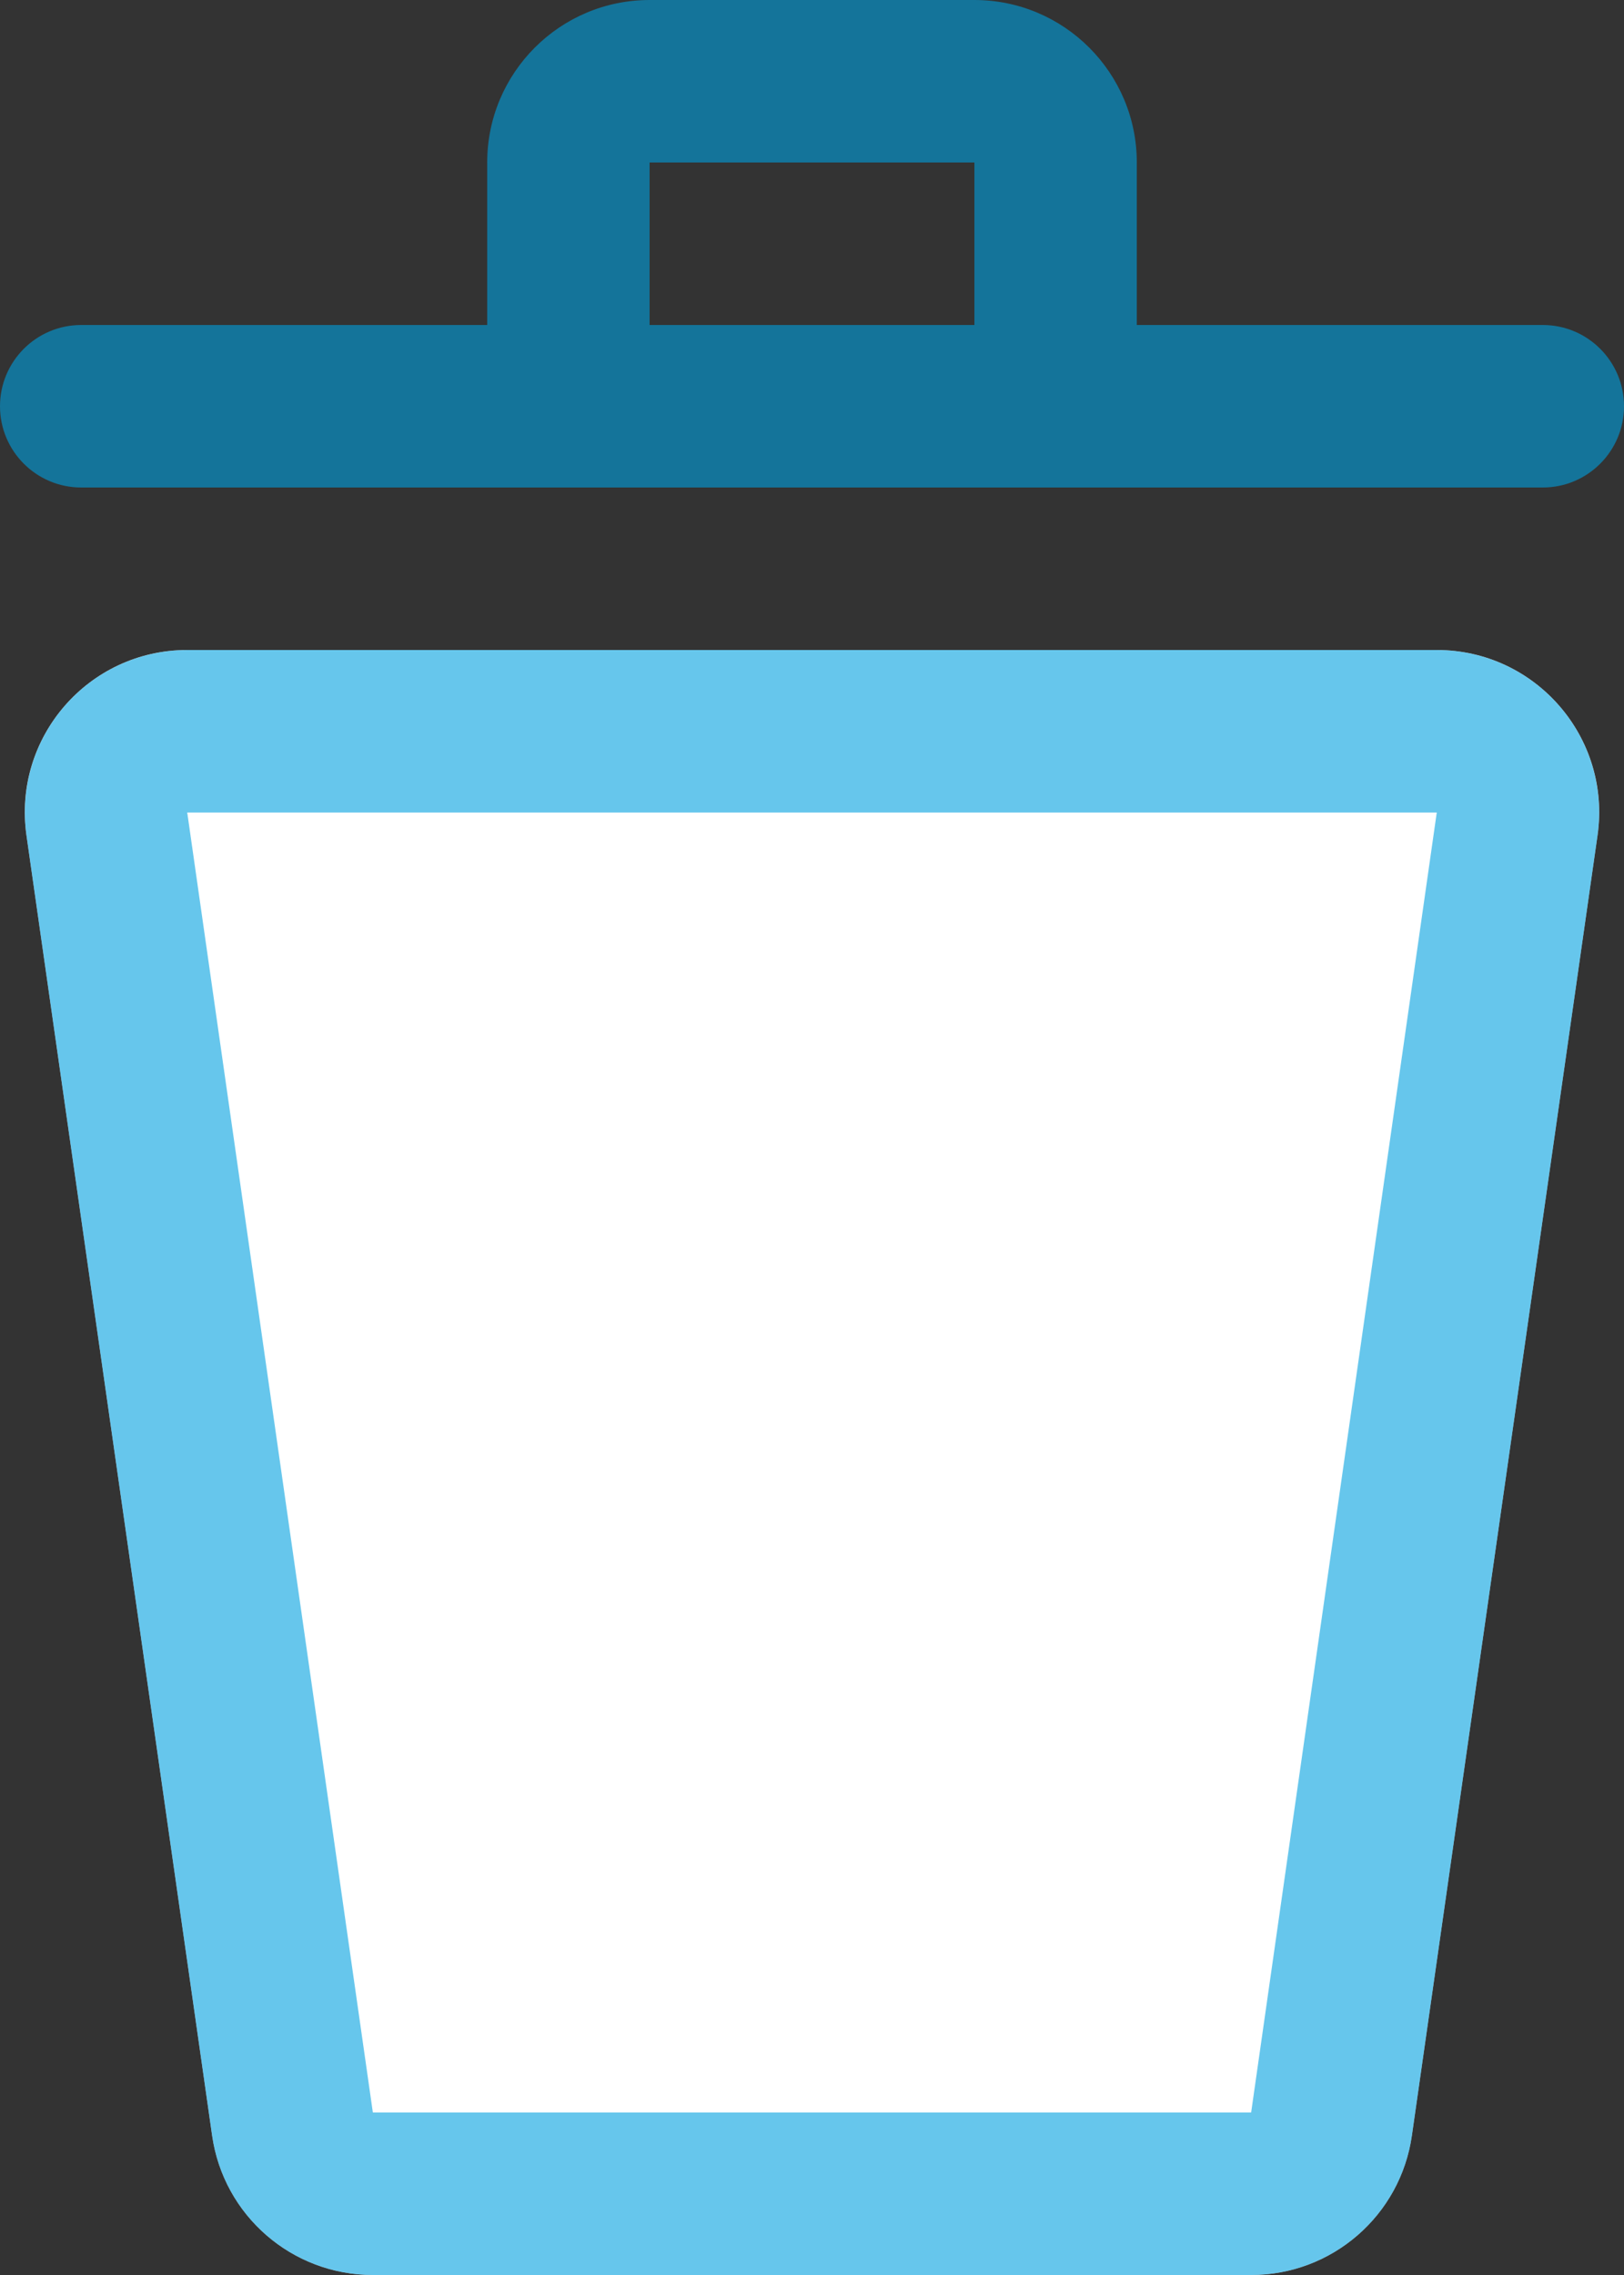 <svg width="10" height="14" viewBox="0 0 10 14" fill="none" xmlns="http://www.w3.org/2000/svg">
  <rect x="0" y="0" width="10" height="14" fill="#333333" stroke="none"/>
  <path d="M0.163 5.141C0.077 4.539 0.544 4 1.153 4H8.847C9.456 4 9.923 4.539 9.837 5.141L8.694 13.141C8.624 13.634 8.202 14 7.704 14H2.296C1.798 14 1.376 13.634 1.306 13.141L0.163 5.141Z" fill="white"/>
  <path d="M0.658 5.071C0.615 4.769 0.849 4.5 1.153 4.5H8.847C9.151 4.5 9.385 4.769 9.342 5.071L8.199 13.071C8.164 13.317 7.953 13.5 7.704 13.5H2.296C2.047 13.5 1.836 13.317 1.801 13.071L0.658 5.071Z" stroke="#00A0DF" stroke-opacity="0.6"/>
  <path fill-rule="evenodd" clip-rule="evenodd" d="M4 1H6V2H4V1ZM3 2V1C3 0.448 3.448 0 4 0H6C6.552 0 7 0.448 7 1V2H9.5C9.776 2 10 2.224 10 2.5C10 2.776 9.776 3 9.5 3H7H6H4H3H0.5C0.224 3 0 2.776 0 2.5C0 2.224 0.224 2 0.5 2H3Z" fill="#00A0DF" fill-opacity="0.6"/>
</svg>
